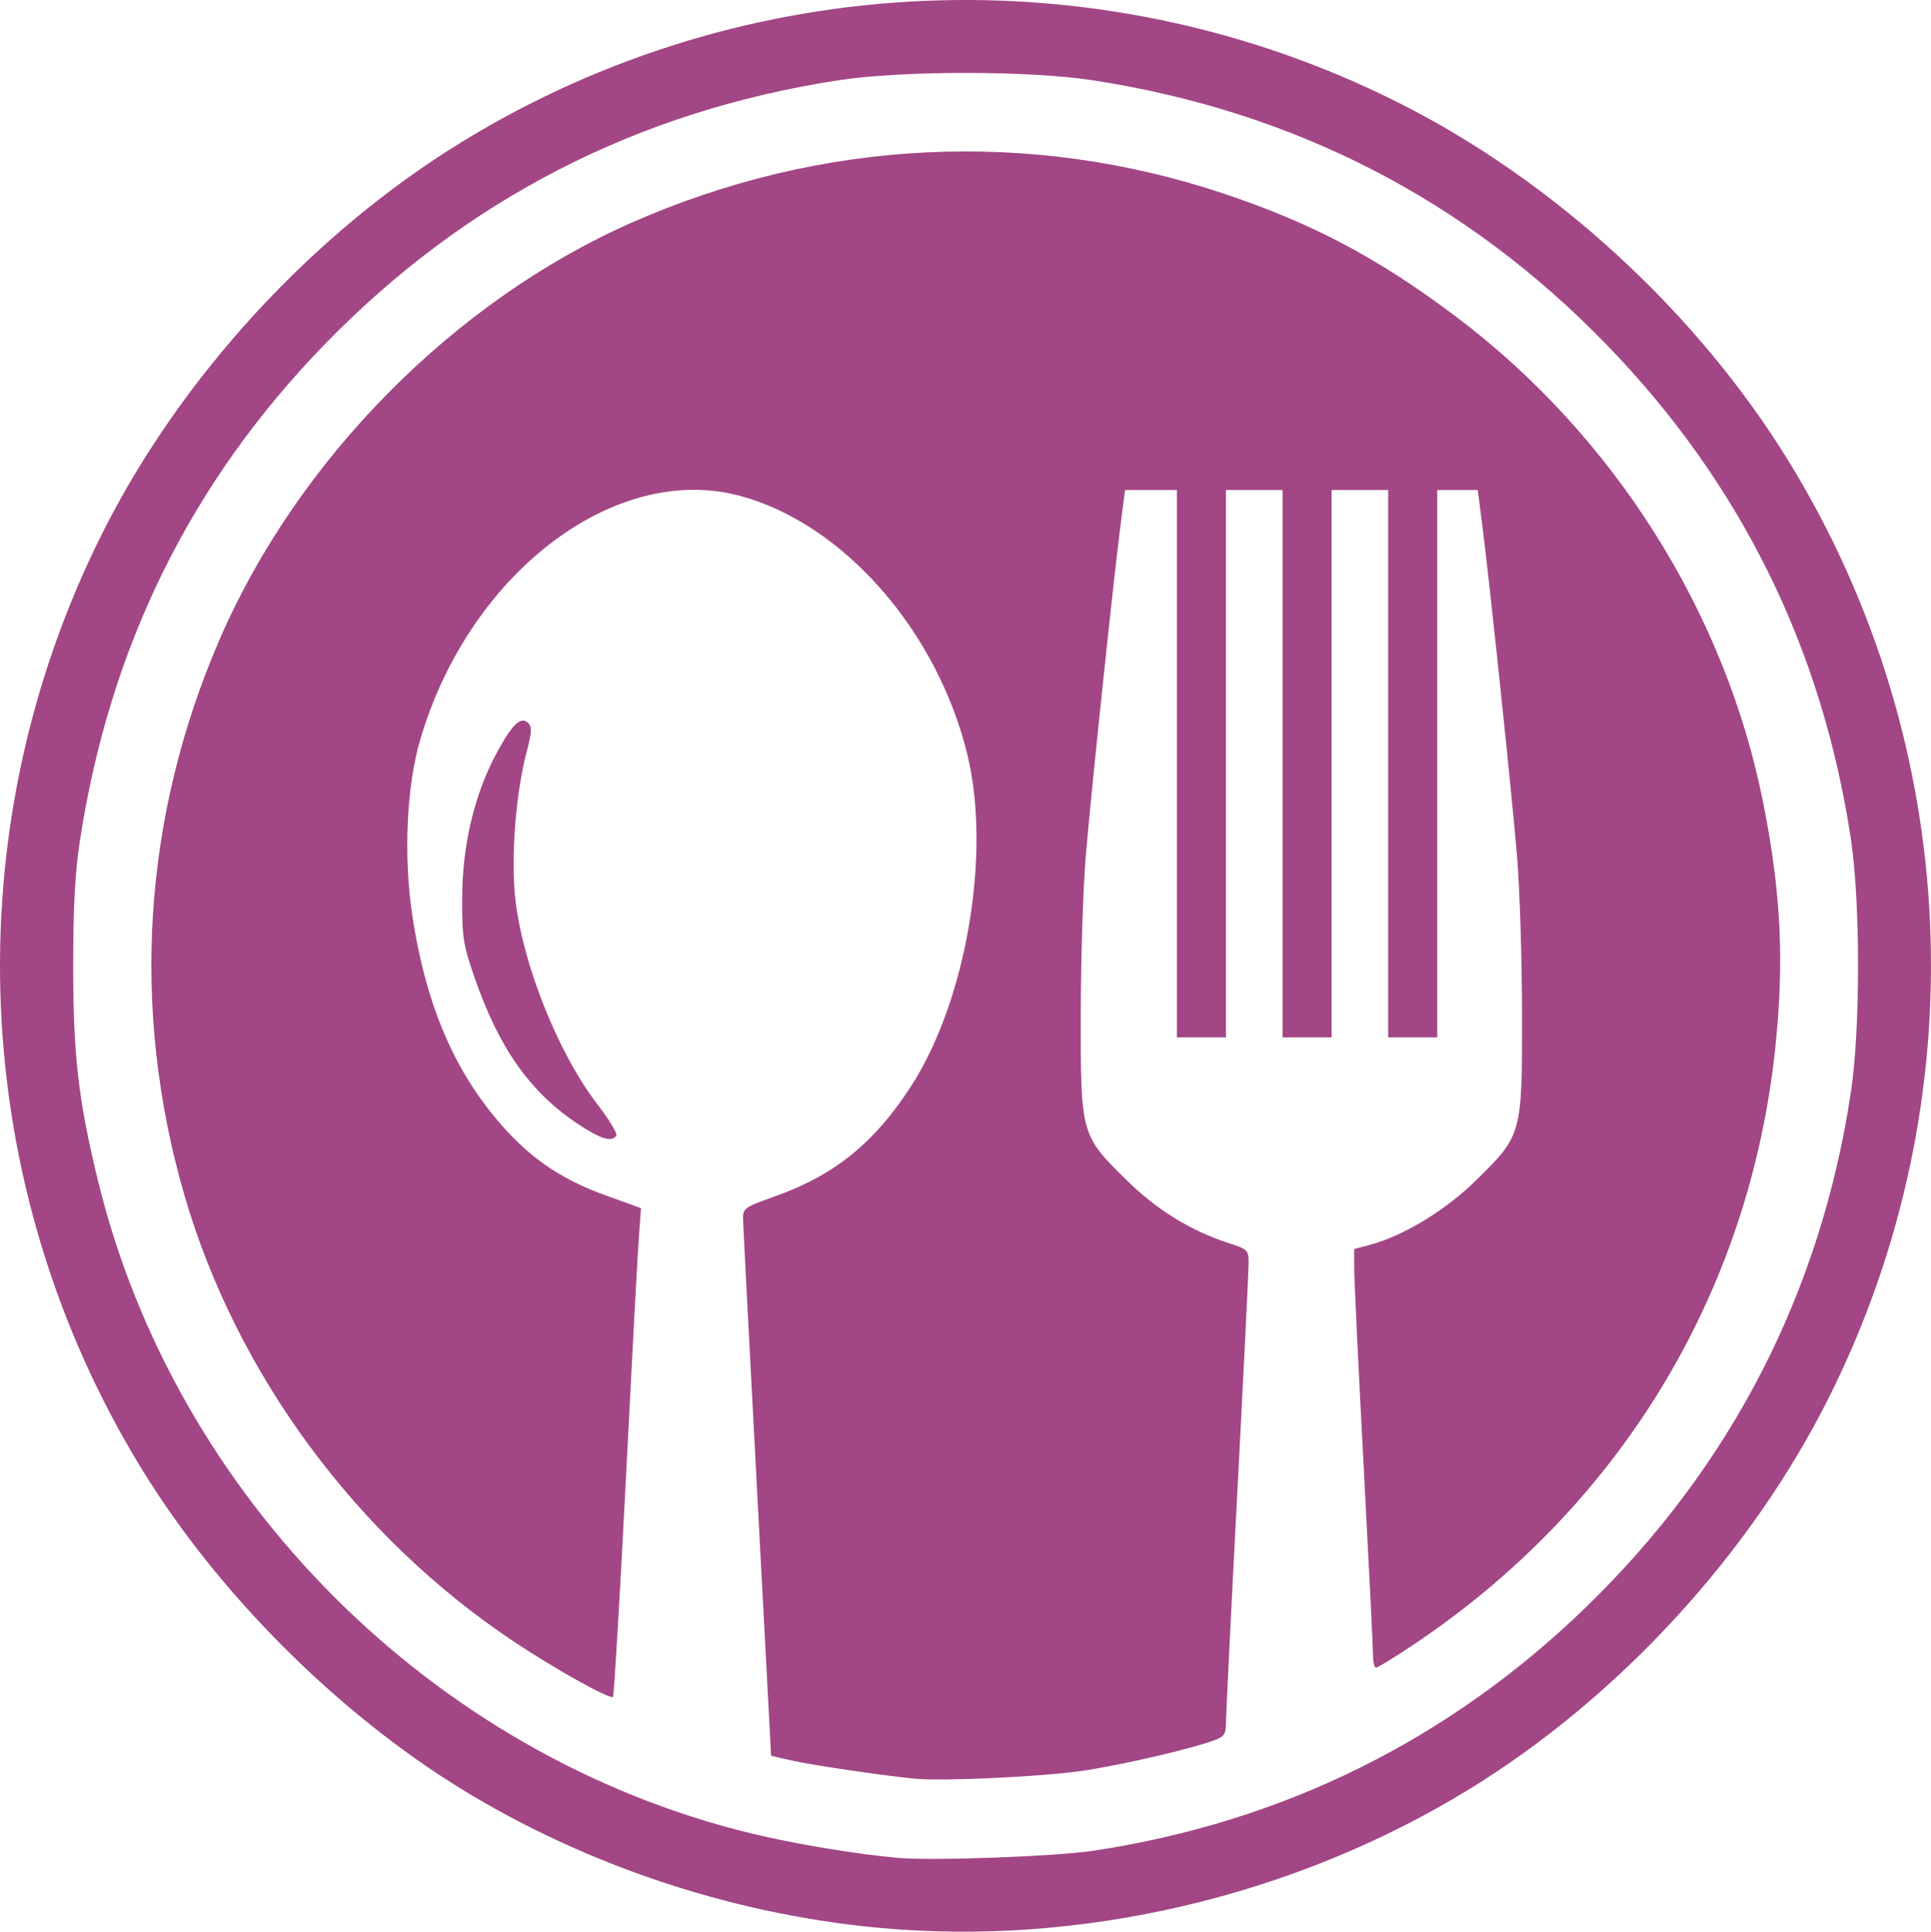 <?xml version="1.0" encoding="UTF-8" standalone="no"?>
<svg
   xmlns:dc="http://purl.org/dc/elements/1.1/"
   xmlns:cc="http://creativecommons.org/ns#"
   xmlns:rdf="http://www.w3.org/1999/02/22-rdf-syntax-ns#"
   xmlns:svg="http://www.w3.org/2000/svg"
   xmlns="http://www.w3.org/2000/svg"
   width="107.403mm"
   height="107.43mm"
   viewBox="0 0 107.403 107.43"
   version="1.1"
   id="svg8">
  <defs
     id="defs2" />
  <g
     id="layer1"
     transform="translate(-45.777,-107.429)">
    <path
       style="fill:#a34685;stroke-width:0.21;fill-opacity:1"
       d="m 94.545,214.632 c -8.093,-0.772 -16.189,-3.469 -23.067,-7.686 -6.915,-4.24 -13.577,-10.901 -17.816,-17.816 -9.661,-15.759 -10.499,-35.456 -2.212,-52.011 4.36,-8.71 11.696,-16.697 20.028,-21.805 15.759,-9.661 35.456,-10.499 52.011,-2.212 8.71,4.36 16.697,11.696 21.805,20.028 9.661,15.759 10.499,35.456 2.212,52.011 -4.36,8.71 -11.696,16.697 -20.028,21.805 -9.755,5.98 -21.666,8.76 -32.933,7.686 z m 12.07,-4.28 c 10.522,-1.591 19.766,-6.163 27.368,-13.534 8.088,-7.842 13.06,-17.506 14.743,-28.656 0.528,-3.498 0.528,-10.567 0,-14.064 -1.604,-10.624 -6.132,-19.797 -13.562,-27.472 -7.833,-8.091 -17.419,-13.022 -28.654,-14.739 -3.507,-0.536 -10.557,-0.536 -14.064,0 -11.223,1.716 -20.815,6.649 -28.655,14.738 -7.425,7.661 -11.922,16.798 -13.573,27.578 -0.267,1.741 -0.37,3.672 -0.37,6.927 0,5.005 0.285,7.476 1.379,11.965 4.3,17.642 18.644,31.986 36.286,36.286 2.393,0.583 5.772,1.149 8.187,1.37 1.914,0.175 8.778,-0.075 10.916,-0.399 z m -9.971,-4.004 c -1.821,-0.18 -5.729,-0.757 -6.822,-1.007 l -1.155,-0.264 -0.772,-14.574 c -0.425,-8.015 -0.779,-14.873 -0.787,-15.238 -0.014,-0.65 0.028,-0.68 1.86,-1.335 3.243,-1.16 5.457,-2.961 7.477,-6.082 3.076,-4.752 4.472,-12.928 3.145,-18.421 -1.674,-6.932 -6.944,-12.919 -12.707,-14.436 -6.977,-1.838 -15.079,4.392 -17.755,13.65 -0.741,2.563 -0.91,6.411 -0.425,9.656 0.772,5.163 2.448,8.986 5.283,12.048 1.559,1.684 3.184,2.738 5.52,3.58 l 1.924,0.694 -0.119,1.6 c -0.066,0.88 -0.393,6.972 -0.727,13.538 -0.334,6.566 -0.655,11.984 -0.712,12.042 -0.16,0.16 -3.141,-1.498 -5.455,-3.034 -8.803,-5.846 -15.512,-14.934 -18.398,-24.919 -2.977,-10.302 -2.296,-20.99 1.963,-30.833 4.337,-10.024 13.048,-18.841 22.918,-23.198 10.555,-4.659 22.154,-5.229 32.939,-1.619 4.96,1.66 8.593,3.584 12.918,6.84 8.775,6.605 14.995,16.454 17.096,27.069 0.99,5 1.174,8.809 0.659,13.657 -1.45,13.657 -8.686,25.539 -20.225,33.207 -0.999,0.664 -1.889,1.207 -1.978,1.207 -0.089,0 -0.162,-0.307 -0.162,-0.682 -4.2e-4,-0.375 -0.236,-5.122 -0.524,-10.548 -0.288,-5.426 -0.524,-10.358 -0.524,-10.96 l -10e-4,-1.094 0.892,-0.238 c 1.846,-0.492 4.195,-1.919 5.874,-3.571 2.57,-2.527 2.576,-2.55 2.57,-9.223 -0.003,-3.06 -0.128,-7.027 -0.278,-8.817 -0.295,-3.519 -1.529,-15.267 -1.935,-18.42 l -0.25,-1.942 h -1.127 -1.127 v 15.219 15.219 h -1.364 -1.364 v -15.219 -15.219 h -1.574 -1.574 v 15.219 15.219 h -1.364 -1.364 v -15.219 -15.219 h -1.574 -1.574 v 15.219 15.219 h -1.364 -1.364 v -15.219 -15.219 h -1.442 -1.442 l -0.25,1.942 c -0.406,3.153 -1.64,14.902 -1.935,18.42 -0.15,1.79 -0.275,5.757 -0.278,8.817 -0.007,6.674 -9e-5,6.697 2.57,9.221 1.677,1.647 3.544,2.795 5.664,3.484 1.062,0.345 1.102,0.386 1.102,1.121 -2.1e-4,0.42 -0.283,6.147 -0.628,12.728 -0.345,6.581 -0.628,12.322 -0.629,12.758 -0.001,0.67 -0.09,0.826 -0.579,1.013 -1.311,0.501 -5.375,1.442 -7.519,1.741 -2.344,0.326 -7.711,0.572 -9.222,0.423 z m -18.775,-36.443 c -2.641,-1.773 -4.364,-4.234 -5.714,-8.159 -0.618,-1.796 -0.68,-2.205 -0.672,-4.395 0.011,-2.928 0.681,-5.746 1.908,-8.027 0.881,-1.638 1.36,-2.09 1.774,-1.676 0.206,0.206 0.186,0.533 -0.094,1.585 -0.549,2.061 -0.839,5.268 -0.686,7.592 0.241,3.649 2.297,8.998 4.623,12.024 0.646,0.84 1.118,1.62 1.049,1.732 -0.244,0.394 -0.888,0.195 -2.187,-0.677 z"
       id="path847" />
  </g>
</svg>
